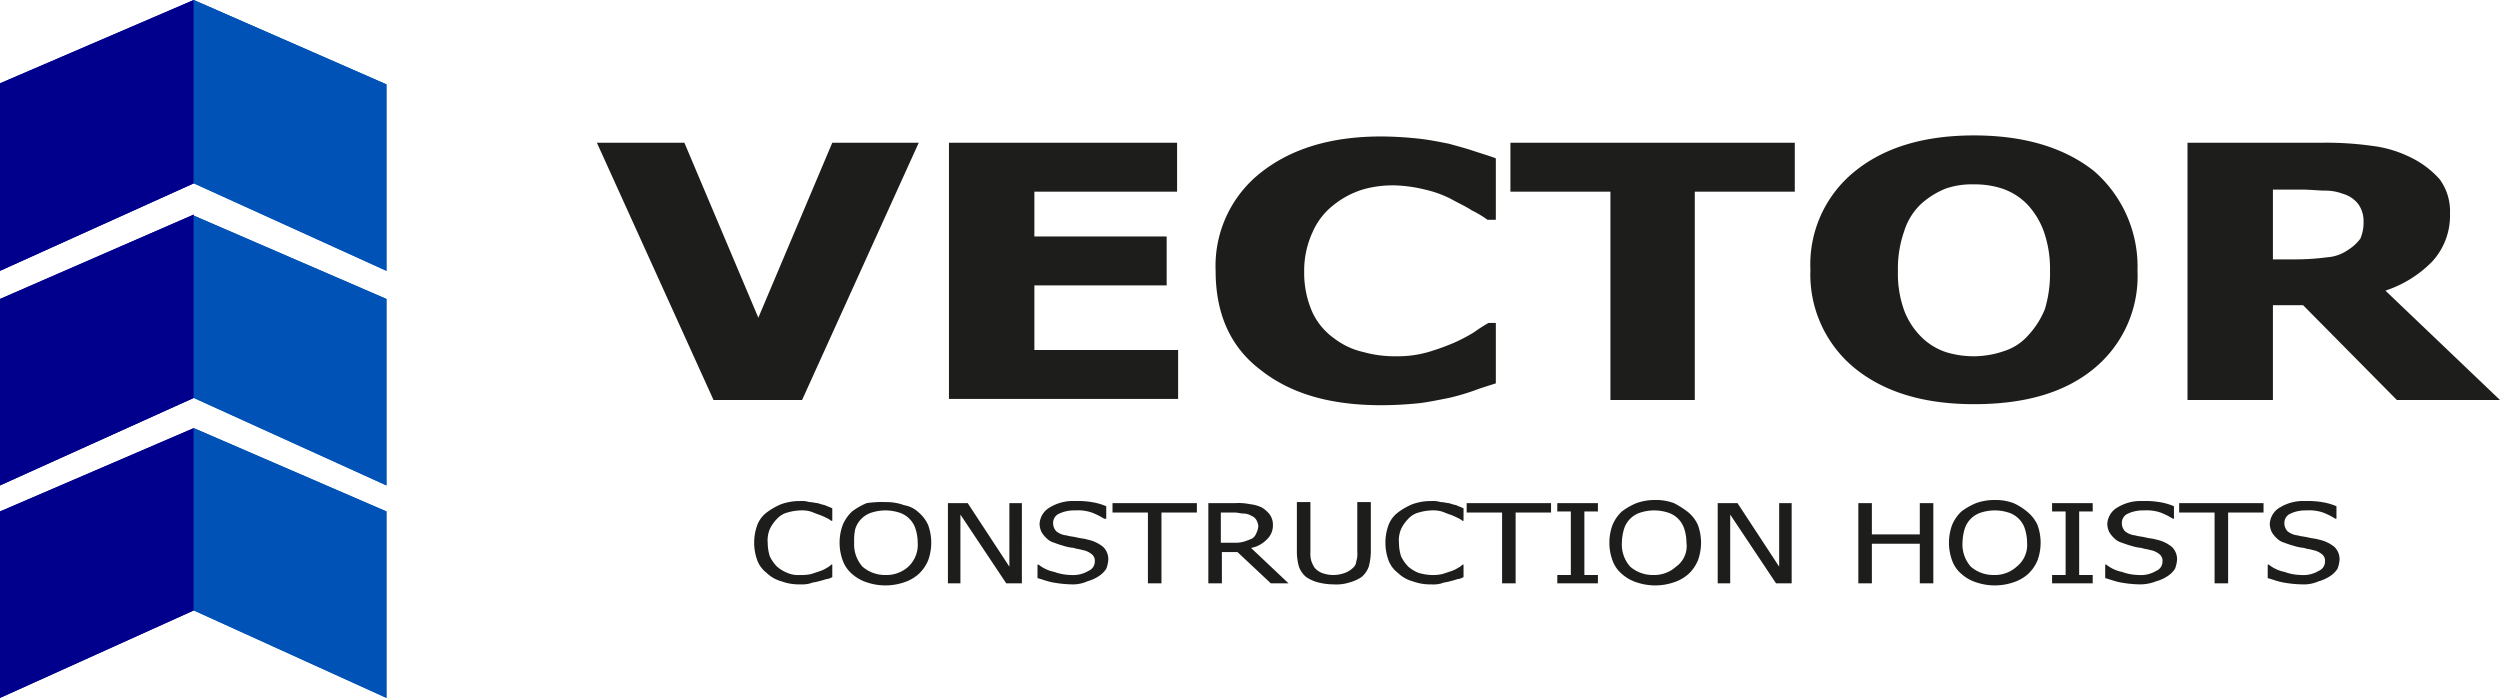 <svg xmlns="http://www.w3.org/2000/svg" width="240" height="67" viewBox="0 0 240 67">
  <g id="logo" transform="translate(0 0.2)">
    <path id="Контур_1" data-name="Контур 1" d="M0,7.8v18l18.6-8.4V-.2Z" fill="#01008d"/>
    <path id="Контур_2" data-name="Контур 2" d="M0,28.5V46.4L18.6,38V20.4Z" fill="#01008d"/>
    <path id="Контур_3" data-name="Контур 3" d="M0,48.9V66.8l18.6-8.4V40.9Z" fill="#01008d"/>
    <path id="Контур_4" data-name="Контур 4" d="M37.1,7.9V25.8L18.6,17.4V-.2Z" fill="#0052b6"/>
    <path id="Контур_5" data-name="Контур 5" d="M37.1,28.5V46.4L18.6,38V20.5Z" fill="#0052b6"/>
    <path id="Контур_6" data-name="Контур 6" d="M37.1,48.9V66.8L18.6,58.4V40.9Z" fill="#0052b6"/>
    <path id="Контур_7" data-name="Контур 7" d="M0,7.8v18l18.6-8.4V-.2Z" fill="#01008d"/>
    <path id="Контур_8" data-name="Контур 8" d="M0,28.5V46.4L18.6,38V20.4Z" fill="#01008d"/>
    <path id="Контур_9" data-name="Контур 9" d="M0,48.9V66.8l18.6-8.4V40.9Z" fill="#01008d"/>
    <path id="Контур_10" data-name="Контур 10" d="M37.1,7.9V25.8L18.6,17.4V-.2Z" fill="#0052b6"/>
    <path id="Контур_11" data-name="Контур 11" d="M37.1,28.5V46.4L18.6,38V20.5Z" fill="#0052b6"/>
    <path id="Контур_12" data-name="Контур 12" d="M37.1,48.9V66.8L18.6,58.4V40.9Z" fill="#0052b6"/>
    <path id="Контур_13" data-name="Контур 13" d="M221,55.9a11.076,11.076,0,0,1-1.9-.2c-.5-.1-1-.3-1.4-.4V54h.1a3.479,3.479,0,0,0,1.5.7,4.973,4.973,0,0,0,1.6.3,2.861,2.861,0,0,0,1.7-.4.961.961,0,0,0,.6-.9.779.779,0,0,0-.3-.7,1.884,1.884,0,0,0-.9-.4c-.3-.1-.6-.1-.8-.2a4.4,4.4,0,0,1-1-.2,9.439,9.439,0,0,1-.9-.3,1.612,1.612,0,0,1-.7-.4,2.652,2.652,0,0,1-.5-.6,1.884,1.884,0,0,1-.2-.8,1.936,1.936,0,0,1,1-1.6,4.265,4.265,0,0,1,2.4-.6,8.083,8.083,0,0,1,1.6.1,5.732,5.732,0,0,1,1.4.4v1.2h-.1A6.658,6.658,0,0,0,223,49a4.145,4.145,0,0,0-1.6-.2,3.339,3.339,0,0,0-1.5.3.961.961,0,0,0-.6.9,1.136,1.136,0,0,0,.3.8,1.88,1.88,0,0,0,1,.4c.3.1.6.1,1,.2s.7.1,1,.2a3.493,3.493,0,0,1,1.5.7,1.656,1.656,0,0,1,.5,1.2,2.92,2.92,0,0,1-.2.9,2.336,2.336,0,0,1-.7.7,3.7,3.7,0,0,1-1.1.5,3.507,3.507,0,0,1-1.6.3m-8.4-.1V49h-3.4v-.9h8.1V49h-3.4v6.8Zm-7.2.1a11.076,11.076,0,0,1-1.9-.2c-.5-.1-1-.3-1.4-.4V54h.1a3.479,3.479,0,0,0,1.5.7,4.973,4.973,0,0,0,1.6.3,2.861,2.861,0,0,0,1.7-.4.961.961,0,0,0,.6-.9.779.779,0,0,0-.3-.7,1.884,1.884,0,0,0-.9-.4c-.3-.1-.6-.1-.8-.2a4.4,4.4,0,0,1-1-.2,9.439,9.439,0,0,1-.9-.3,1.612,1.612,0,0,1-.7-.4,2.652,2.652,0,0,1-.5-.6,1.884,1.884,0,0,1-.2-.8,1.936,1.936,0,0,1,1-1.6,4.265,4.265,0,0,1,2.4-.6,8.083,8.083,0,0,1,1.6.1,5.732,5.732,0,0,1,1.4.4v1.2h-.1a6.658,6.658,0,0,0-1.2-.6,4.145,4.145,0,0,0-1.6-.2,3.339,3.339,0,0,0-1.5.3.961.961,0,0,0-.6.9,1.136,1.136,0,0,0,.3.8,1.88,1.88,0,0,0,1,.4c.3.1.6.1,1,.2s.7.1,1,.2a3.493,3.493,0,0,1,1.5.7,1.656,1.656,0,0,1,.5,1.2,2.92,2.92,0,0,1-.2.9,2.336,2.336,0,0,1-.7.7,3.7,3.7,0,0,1-1.1.5A4.146,4.146,0,0,1,205.4,55.9Zm-4.5-.1H197V55h1.3V48.9H197v-.8h3.9v.8h-1.3V55h1.3Zm-6.3-3.9a4.438,4.438,0,0,0-.2-1.3,2.4,2.4,0,0,0-1.6-1.6,4.325,4.325,0,0,0-2.6,0,2.4,2.4,0,0,0-1.6,1.6,5.066,5.066,0,0,0-.2,1.3,3.2,3.2,0,0,0,.8,2.3,3.3,3.3,0,0,0,2.2.8,3.113,3.113,0,0,0,2.2-.8A2.644,2.644,0,0,0,194.6,51.9Zm.1-2.9a3.449,3.449,0,0,1,.9,1.2,4.967,4.967,0,0,1,0,3.4,3.805,3.805,0,0,1-.9,1.3,3.923,3.923,0,0,1-1.4.8,5.55,5.55,0,0,1-3.6,0,3.924,3.924,0,0,1-1.4-.8,3.045,3.045,0,0,1-.9-1.3,4.967,4.967,0,0,1,0-3.4,3.805,3.805,0,0,1,.9-1.3,6.376,6.376,0,0,1,1.4-.8,5.23,5.23,0,0,1,1.8-.3,4.844,4.844,0,0,1,1.8.3A5.649,5.649,0,0,1,194.7,49Zm-9.1,6.8h-1.3V52h-4.6v3.8h-1.3V48.1h1.3v3h4.6v-3h1.3Zm-13.6,0h-1.5l-4.4-6.6v6.6h-1.2V48.1h1.9l4,6.1V48.1H172Zm-10.1-3.9a4.438,4.438,0,0,0-.2-1.3,2.4,2.4,0,0,0-1.6-1.6,4.325,4.325,0,0,0-2.6,0,2.4,2.4,0,0,0-1.6,1.6,5.066,5.066,0,0,0-.2,1.3,3.2,3.2,0,0,0,.8,2.3,3.3,3.3,0,0,0,2.2.8,3.113,3.113,0,0,0,2.2-.8A2.419,2.419,0,0,0,161.9,51.9Zm.2-2.9a3.449,3.449,0,0,1,.9,1.2,4.967,4.967,0,0,1,0,3.4,3.805,3.805,0,0,1-.9,1.3,3.923,3.923,0,0,1-1.4.8,5.55,5.55,0,0,1-3.6,0,3.924,3.924,0,0,1-1.4-.8,3.045,3.045,0,0,1-.9-1.3,4.967,4.967,0,0,1,0-3.4,3.805,3.805,0,0,1,.9-1.3,6.376,6.376,0,0,1,1.4-.8,5.23,5.23,0,0,1,1.8-.3,4.844,4.844,0,0,1,1.8.3A8.51,8.51,0,0,1,162.1,49Zm-8.7,6.8h-3.9V55h1.3V48.9h-1.3v-.8h3.9v.8h-1.3V55h1.3Zm-9.2,0V49h-3.4v-.9h8.1V49h-3.4v6.8Zm-6.8.1a4.844,4.844,0,0,1-1.8-.3,3.223,3.223,0,0,1-1.4-.8,2.73,2.73,0,0,1-.9-1.2,4.967,4.967,0,0,1,0-3.4,2.73,2.73,0,0,1,.9-1.2,6.376,6.376,0,0,1,1.4-.8,5.23,5.23,0,0,1,1.8-.3,2.483,2.483,0,0,1,.9.1c.3,0,.6.1.8.1a6.373,6.373,0,0,0,.7.2c.2.1.5.2.7.3v1.2h-.1a2.186,2.186,0,0,0-.5-.3,4.875,4.875,0,0,0-.7-.3c-.3-.1-.5-.2-.8-.3a3.083,3.083,0,0,0-1-.1,5.019,5.019,0,0,0-1.2.2,2.075,2.075,0,0,0-1,.6,3.591,3.591,0,0,0-.7,1,2.745,2.745,0,0,0-.2,1.3,4.438,4.438,0,0,0,.2,1.3,3.591,3.591,0,0,0,.7,1,3.328,3.328,0,0,0,1,.6,5.019,5.019,0,0,0,1.2.2,4.1,4.1,0,0,0,1.1-.1l.9-.3a3.33,3.33,0,0,0,.6-.3,1.38,1.38,0,0,0,.4-.3h.1v1.2a1.421,1.421,0,0,1-.6.2,6.373,6.373,0,0,1-.7.2c-.3.1-.6.1-.8.2A2.787,2.787,0,0,1,137.4,55.9Zm-9.4,0a6.052,6.052,0,0,1-1.5-.2,3.7,3.7,0,0,1-1.1-.5,2.286,2.286,0,0,1-.7-1,5.212,5.212,0,0,1-.2-1.4V48h1.3v4.8a2.483,2.483,0,0,0,.1.9,3.329,3.329,0,0,0,.3.6,1.794,1.794,0,0,0,.7.5,3.125,3.125,0,0,0,2.2,0,2.177,2.177,0,0,0,.8-.5.864.864,0,0,0,.3-.6,2.219,2.219,0,0,0,.1-.9V48h1.3v4.8a5.9,5.9,0,0,1-.2,1.4,2.286,2.286,0,0,1-.7,1,3.7,3.7,0,0,1-1.1.5A4.145,4.145,0,0,1,128,55.9Zm-7.2-5.6a1.421,1.421,0,0,0-.2-.6,1,1,0,0,0-.5-.4,1.445,1.445,0,0,0-.7-.2c-.3,0-.6-.1-.9-.1h-1.3v2.9h1.2a3.083,3.083,0,0,0,1-.1,6.89,6.89,0,0,0,.8-.3,1,1,0,0,0,.4-.5A1.854,1.854,0,0,0,120.8,50.3Zm2.9,5.5H122l-3.2-3h-1.5v3H116V48.1h2.6a5.313,5.313,0,0,1,1.4.1,3.545,3.545,0,0,1,1.1.3,2.7,2.7,0,0,1,.8.7,1.689,1.689,0,0,1,.3,1,1.816,1.816,0,0,1-.6,1.4,2.751,2.751,0,0,1-1.5.8Zm-13.5,0V49h-3.4v-.9h8.1V49h-3.4v6.8Zm-7.3.1a11.076,11.076,0,0,1-1.9-.2c-.5-.1-1-.3-1.4-.4V54h.1a3.479,3.479,0,0,0,1.5.7,4.973,4.973,0,0,0,1.6.3,2.861,2.861,0,0,0,1.7-.4.961.961,0,0,0,.6-.9.779.779,0,0,0-.3-.7,1.884,1.884,0,0,0-.9-.4c-.3-.1-.6-.1-.8-.2a4.4,4.4,0,0,1-1-.2,9.44,9.44,0,0,1-.9-.3,1.612,1.612,0,0,1-.7-.4,2.651,2.651,0,0,1-.5-.6,1.884,1.884,0,0,1-.2-.8,1.936,1.936,0,0,1,1-1.6,4.265,4.265,0,0,1,2.4-.6,8.083,8.083,0,0,1,1.6.1,5.732,5.732,0,0,1,1.4.4v1.2H106a6.658,6.658,0,0,0-1.2-.6,4.145,4.145,0,0,0-1.6-.2,3.339,3.339,0,0,0-1.5.3.961.961,0,0,0-.6.9,1.135,1.135,0,0,0,.3.8,1.88,1.88,0,0,0,1,.4c.3.1.6.1,1,.2s.7.1,1,.2a3.493,3.493,0,0,1,1.5.7,1.656,1.656,0,0,1,.5,1.2,2.92,2.92,0,0,1-.2.9,2.336,2.336,0,0,1-.7.7,3.7,3.7,0,0,1-1.1.5A3.34,3.34,0,0,1,102.9,55.9Zm-4.8-.1H96.6l-4.4-6.6v6.6H91V48.1h1.9l4,6.1V48.1h1.2Zm-10-3.9a4.438,4.438,0,0,0-.2-1.3A2.4,2.4,0,0,0,86.3,49a4.325,4.325,0,0,0-2.6,0,2.4,2.4,0,0,0-1.6,1.6,5.283,5.283,0,0,0-.1,1.3,3.2,3.2,0,0,0,.8,2.3A3.3,3.3,0,0,0,85,55a3.113,3.113,0,0,0,2.2-.8A2.869,2.869,0,0,0,88.1,51.9Zm.1-2.9a3.449,3.449,0,0,1,.9,1.2,4.967,4.967,0,0,1,0,3.4,3.805,3.805,0,0,1-.9,1.3,3.924,3.924,0,0,1-1.4.8,5.55,5.55,0,0,1-3.6,0,3.924,3.924,0,0,1-1.4-.8,3.045,3.045,0,0,1-.9-1.3,4.967,4.967,0,0,1,0-3.4,3.805,3.805,0,0,1,.9-1.3,6.376,6.376,0,0,1,1.4-.8A9.722,9.722,0,0,1,85,48a4.844,4.844,0,0,1,1.8.3A2.649,2.649,0,0,1,88.2,49ZM76.8,55.9a4.844,4.844,0,0,1-1.8-.3,3.224,3.224,0,0,1-1.4-.8,2.73,2.73,0,0,1-.9-1.2,4.967,4.967,0,0,1,0-3.4,2.73,2.73,0,0,1,.9-1.2,6.376,6.376,0,0,1,1.4-.8,5.23,5.23,0,0,1,1.8-.3,2.483,2.483,0,0,1,.9.1c.3,0,.6.1.8.1a6.374,6.374,0,0,0,.7.2c.2.1.5.2.7.3v1.2h-.1a2.186,2.186,0,0,0-.5-.3,4.875,4.875,0,0,0-.7-.3c-.3-.1-.5-.2-.8-.3a3.083,3.083,0,0,0-1-.1,5.019,5.019,0,0,0-1.2.2,2.075,2.075,0,0,0-1,.6,3.591,3.591,0,0,0-.7,1,2.745,2.745,0,0,0-.2,1.3,4.438,4.438,0,0,0,.2,1.3,3.592,3.592,0,0,0,.7,1,3.328,3.328,0,0,0,1,.6,2.537,2.537,0,0,0,1.2.2,4.1,4.1,0,0,0,1.1-.1l.9-.3a3.329,3.329,0,0,0,.6-.3,1.38,1.38,0,0,0,.4-.3h.1v1.2a1.421,1.421,0,0,1-.6.2,6.374,6.374,0,0,1-.7.2c-.3.1-.6.1-.8.2A3.083,3.083,0,0,1,76.8,55.9ZM226.9,21a2.767,2.767,0,0,0-.5-1.6,2.84,2.84,0,0,0-1.5-1,4.671,4.671,0,0,0-1.7-.3c-.6,0-1.4-.1-2.3-.1h-2.7v6.7h2.3a23.283,23.283,0,0,0,2.9-.2,3.971,3.971,0,0,0,2-.7,4.263,4.263,0,0,0,1.2-1.1A3.984,3.984,0,0,0,226.9,21ZM240,38.2h-9.9l-9-9.1h-2.9v9.1H210V13.5h13a31.8,31.8,0,0,1,4.7.3,11.357,11.357,0,0,1,3.7,1.1,8.932,8.932,0,0,1,2.8,2.1,5.183,5.183,0,0,1,1,3.3,6.519,6.519,0,0,1-1.7,4.6,11.174,11.174,0,0,1-4.5,2.8ZM196.8,25.8a10.824,10.824,0,0,0-.6-3.8,7.6,7.6,0,0,0-1.6-2.6,6.08,6.08,0,0,0-2.4-1.5,8.423,8.423,0,0,0-2.7-.4,7.664,7.664,0,0,0-2.7.4,7.91,7.91,0,0,0-2.4,1.5,6.075,6.075,0,0,0-1.6,2.6,10.825,10.825,0,0,0-.6,3.8,10.444,10.444,0,0,0,.6,3.8,7.16,7.16,0,0,0,1.6,2.5,6.08,6.08,0,0,0,2.4,1.5,8.94,8.94,0,0,0,5.6-.1,5.131,5.131,0,0,0,2.3-1.5,8.214,8.214,0,0,0,1.6-2.5A11.754,11.754,0,0,0,196.8,25.8Zm8.4,0a11.473,11.473,0,0,1-4.2,9.4c-2.8,2.3-6.6,3.4-11.5,3.4s-8.7-1.2-11.5-3.5a11.607,11.607,0,0,1-4.2-9.4,11.473,11.473,0,0,1,4.2-9.4c2.8-2.3,6.6-3.5,11.5-3.5s8.7,1.2,11.5,3.4A12.149,12.149,0,0,1,205.2,25.8ZM154.6,38.2v-20H145V13.5h27.3v4.7h-9.6v20Zm-22,.5c-4.9,0-8.7-1.1-11.6-3.4-2.9-2.2-4.3-5.4-4.3-9.5a11.4,11.4,0,0,1,4.3-9.4c2.9-2.3,6.7-3.5,11.6-3.5a34.912,34.912,0,0,1,3.5.2c1,.1,2,.3,3,.5.7.2,1.5.4,2.4.7s1.6.5,2.1.7v5.9h-.8a9.878,9.878,0,0,0-1.5-.9c-.6-.4-1.3-.7-2-1.1a10.639,10.639,0,0,0-2.5-.9,13.5,13.5,0,0,0-2.8-.4,10.377,10.377,0,0,0-3.2.4,8.483,8.483,0,0,0-2.8,1.5,6.7,6.7,0,0,0-2,2.6,8.873,8.873,0,0,0-.8,3.8,9.346,9.346,0,0,0,.8,3.9,6.41,6.41,0,0,0,2.1,2.5,7.19,7.19,0,0,0,2.8,1.3,11,11,0,0,0,3.1.4,10.55,10.55,0,0,0,3.1-.4,23.03,23.03,0,0,0,2.5-.9,16.451,16.451,0,0,0,1.9-1,15.142,15.142,0,0,1,1.4-.9h.7v5.8c-.6.2-1.3.4-2.1.7a21.719,21.719,0,0,1-2.4.7c-1,.2-2,.4-2.8.5A35.746,35.746,0,0,1,132.6,38.7Zm-41.5-.5V13.5H113v4.7H99.3v4.3H112v4.7H99.3v6.2h13.8v4.7h-22ZM88.2,13.5,77,38.2H68.5L57.3,13.5h8.4l7.1,16.8,7.1-16.8Z" fill="#1d1d1b"/>
  </g>
</svg>
